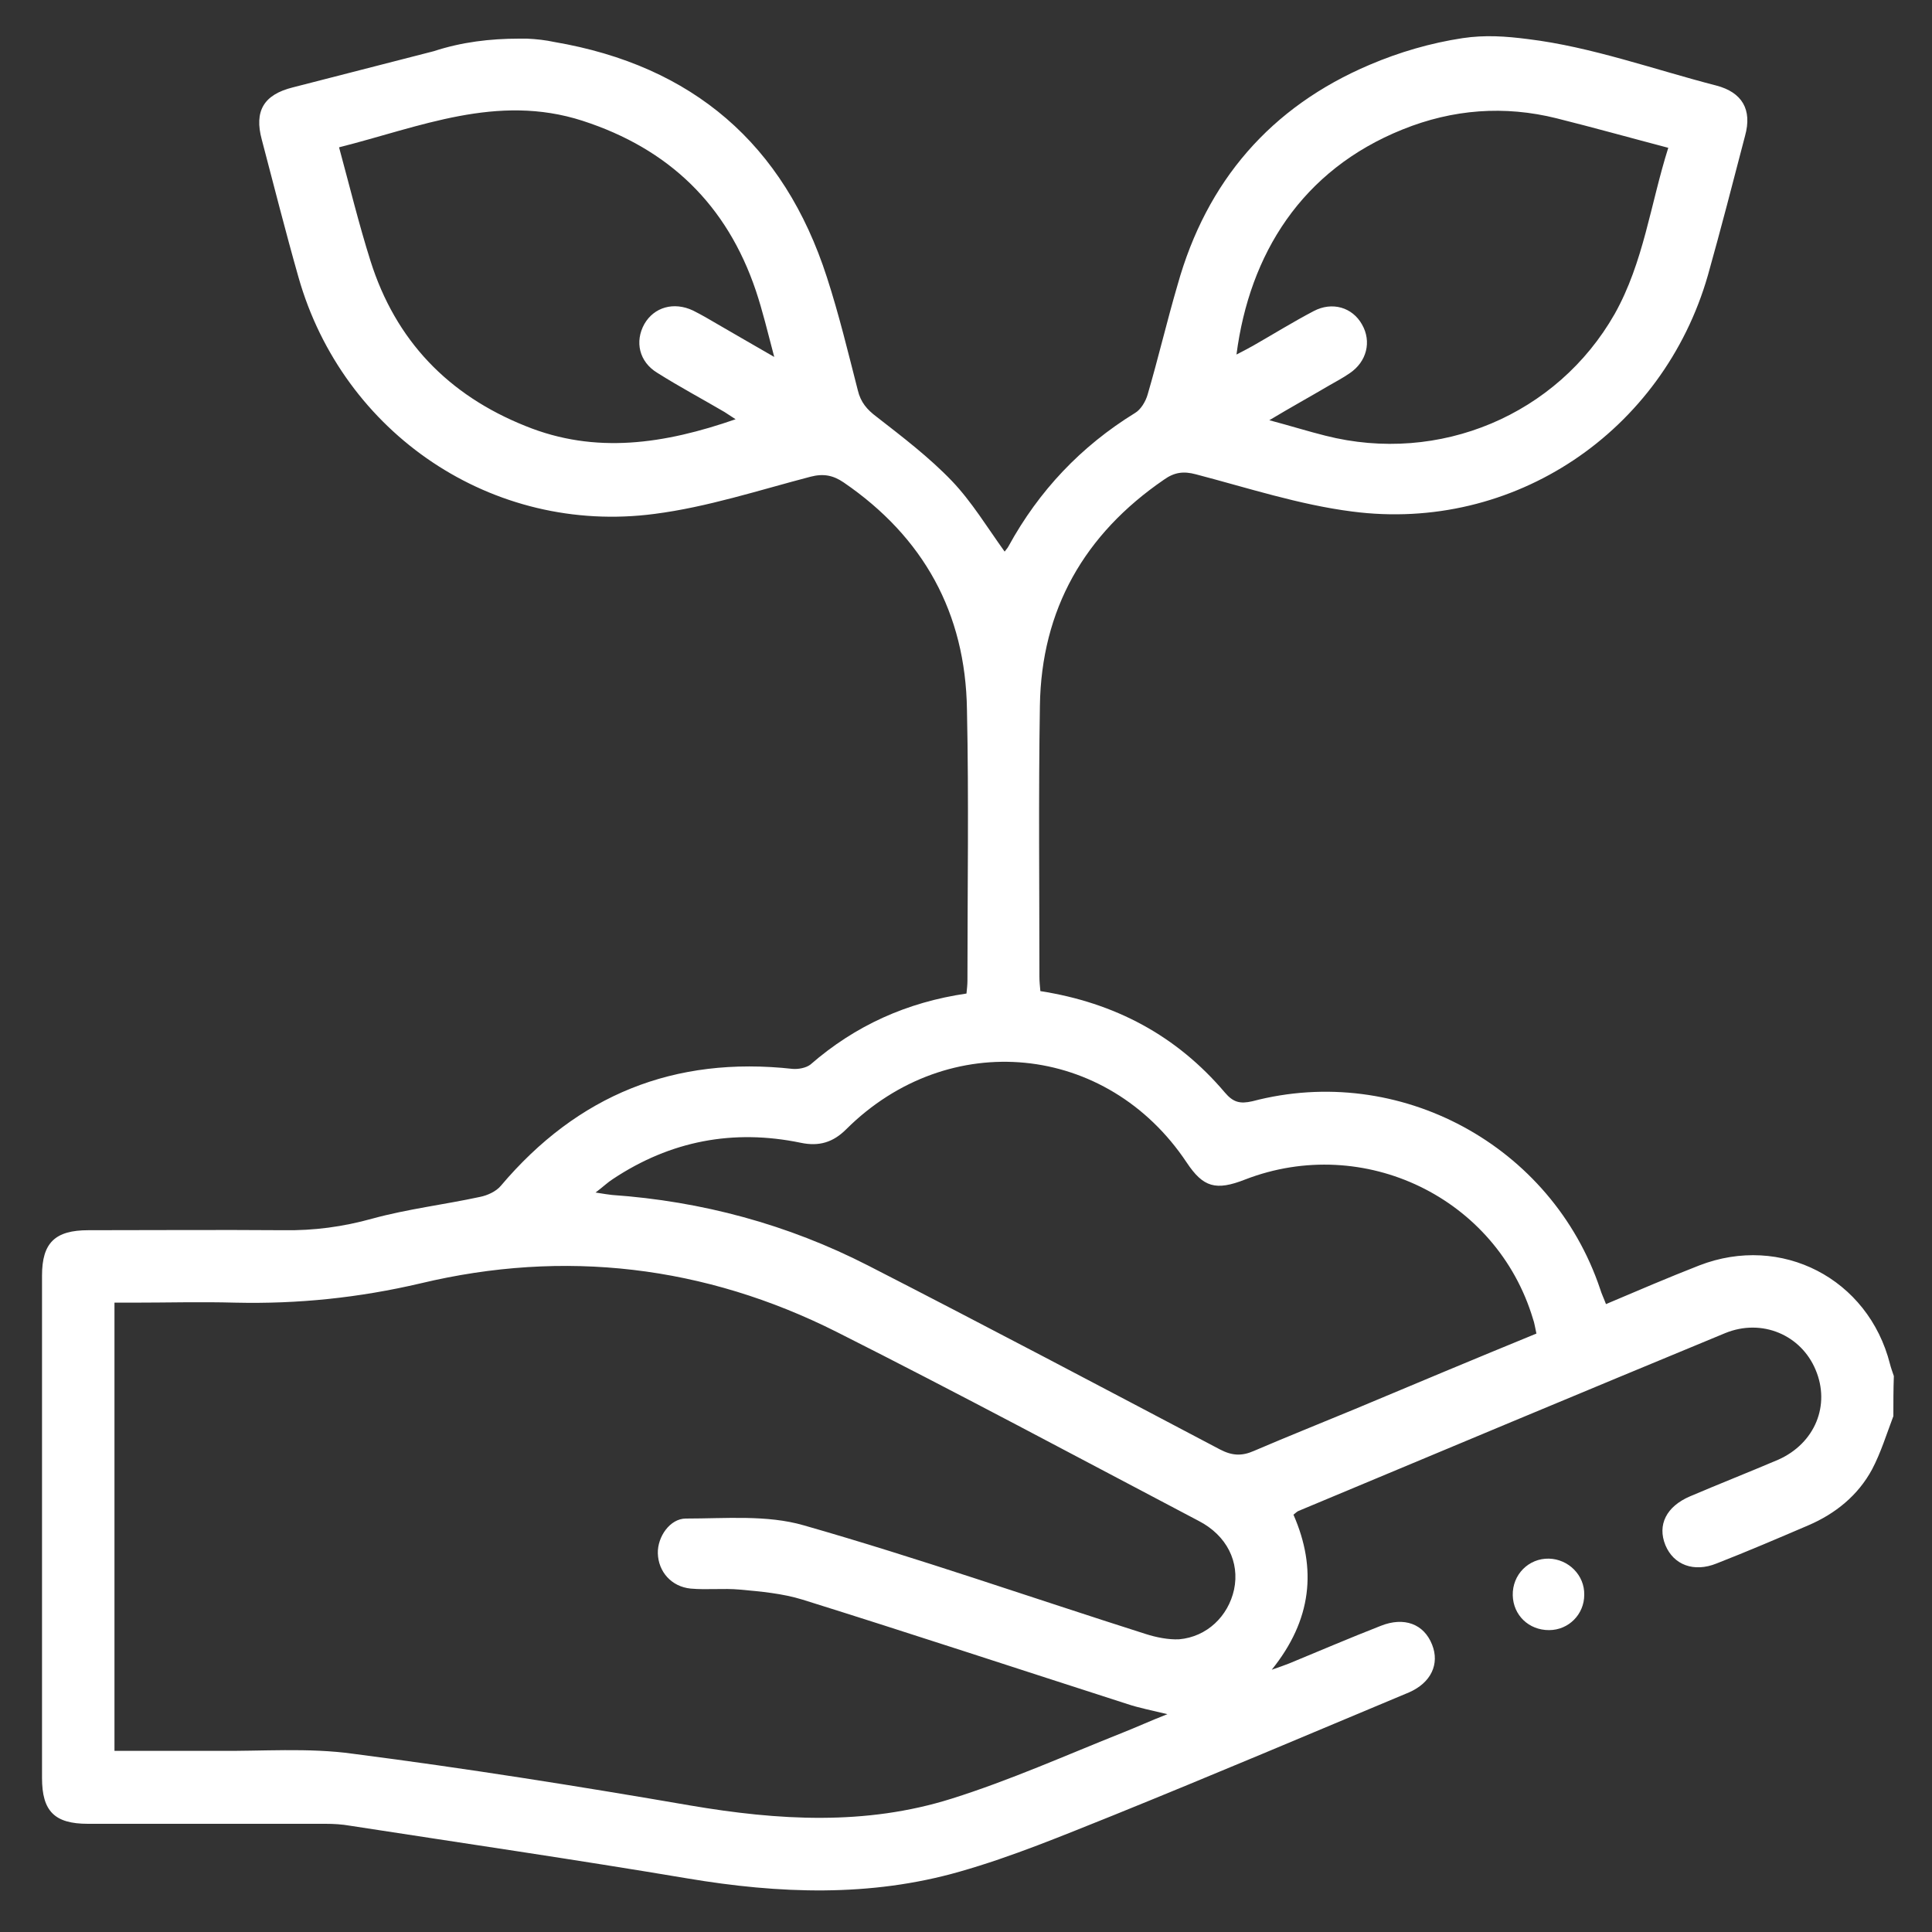 <svg width="111" height="111" viewBox="0 0 111 111" fill="none" xmlns="http://www.w3.org/2000/svg">
<rect x="0" y="0" width="111" height="111" fill="#333333" stroke="none"/>
<path d="M108.78 81.363C108.391 82.39 108.058 83.472 107.559 84.416C106.754 85.914 105.45 86.969 103.896 87.635C102.148 88.384 100.399 89.133 98.623 89.827C97.319 90.354 96.153 89.91 95.682 88.772C95.21 87.607 95.737 86.552 97.097 85.97C98.79 85.248 100.483 84.582 102.175 83.861C104.284 82.917 105.172 80.725 104.312 78.699C103.48 76.701 101.232 75.73 99.123 76.59C90.937 79.976 82.778 83.389 74.62 86.802C74.536 86.83 74.453 86.913 74.314 87.024C75.674 90.132 75.369 93.074 73.066 95.932C73.537 95.766 73.787 95.682 74.065 95.571C75.813 94.85 77.561 94.1 79.337 93.407C80.669 92.879 81.807 93.296 82.278 94.489C82.722 95.599 82.223 96.681 80.947 97.236C75.313 99.595 69.68 101.981 63.991 104.285C61.078 105.45 58.164 106.671 55.139 107.531C50.005 109.002 44.761 108.808 39.488 107.92C33.05 106.838 26.584 105.894 20.119 104.895C19.647 104.812 19.175 104.784 18.703 104.784C14.152 104.784 9.601 104.784 5.05 104.784C3.136 104.784 2.414 104.063 2.414 102.148C2.414 92.519 2.414 82.889 2.414 73.288C2.414 71.401 3.163 70.68 5.078 70.68C8.824 70.68 12.571 70.652 16.289 70.68C18.037 70.707 19.702 70.485 21.395 70.013C23.421 69.459 25.53 69.209 27.583 68.765C28 68.681 28.499 68.459 28.777 68.126C33.189 62.91 38.739 60.662 45.538 61.411C45.871 61.439 46.315 61.355 46.564 61.161C49.145 58.913 52.114 57.581 55.528 57.082C55.555 56.804 55.583 56.583 55.583 56.333C55.583 51.144 55.666 45.954 55.555 40.765C55.472 35.215 53.058 30.858 48.479 27.723C47.869 27.306 47.314 27.195 46.564 27.39C43.595 28.166 40.626 29.138 37.601 29.526C28.305 30.747 19.702 24.92 17.149 15.929C16.4 13.293 15.734 10.656 15.04 8.02C14.596 6.383 15.151 5.439 16.816 5.023C19.508 4.329 22.228 3.635 24.919 2.942C26.529 2.414 28.166 2.22 29.831 2.22H30.275C30.858 2.248 31.33 2.303 31.857 2.414C39.793 3.774 45.038 8.27 47.508 15.929C48.202 18.066 48.729 20.258 49.284 22.422C49.45 23.116 49.811 23.532 50.366 23.948C51.865 25.114 53.391 26.279 54.695 27.639C55.833 28.832 56.721 30.303 57.72 31.691C57.775 31.608 57.886 31.497 57.942 31.386C59.69 28.194 62.104 25.641 65.212 23.727C65.545 23.532 65.823 23.061 65.934 22.672C66.544 20.591 67.044 18.454 67.654 16.373C69.319 10.406 73.01 6.133 78.699 3.719C80.392 2.997 82.195 2.47 84.027 2.192C85.331 1.998 86.497 2.081 87.801 2.248C91.436 2.692 95.043 3.996 98.596 4.912C100.094 5.3 100.677 6.299 100.261 7.798C99.567 10.462 98.873 13.154 98.124 15.818C95.543 24.809 86.968 30.608 77.672 29.387C74.647 28.999 71.678 28.028 68.709 27.251C67.987 27.056 67.46 27.14 66.877 27.556C62.299 30.692 59.829 35.021 59.746 40.543C59.662 45.732 59.718 50.921 59.718 56.111C59.718 56.388 59.746 56.638 59.773 56.943C64.047 57.609 67.599 59.496 70.374 62.771C70.846 63.326 71.234 63.437 71.956 63.27C80.392 61.05 89.16 65.795 91.936 74.065C92.019 74.343 92.157 74.62 92.269 74.925C94.1 74.148 95.848 73.399 97.624 72.705C102.342 70.874 107.337 73.454 108.586 78.366C108.641 78.588 108.724 78.81 108.808 79.06C108.78 79.837 108.78 80.614 108.78 81.363ZM6.577 100.594C8.602 100.594 10.489 100.594 12.404 100.594C15.04 100.622 17.704 100.4 20.285 100.76C26.751 101.593 33.217 102.62 39.655 103.73C44.705 104.59 49.728 104.895 54.667 103.341C58.025 102.287 61.244 100.844 64.519 99.54C65.296 99.234 66.073 98.874 67.072 98.485C66.156 98.263 65.434 98.124 64.768 97.902C58.552 95.904 52.336 93.851 46.12 91.908C44.955 91.547 43.706 91.436 42.485 91.326C41.569 91.242 40.626 91.353 39.682 91.27C38.572 91.159 37.823 90.299 37.795 89.244C37.768 88.301 38.489 87.246 39.405 87.246C41.68 87.246 44.067 87.024 46.176 87.635C52.78 89.522 59.274 91.797 65.823 93.878C66.433 94.073 67.127 94.211 67.738 94.184C69.347 94.045 70.568 92.852 70.901 91.326C71.234 89.744 70.485 88.218 68.875 87.385C61.966 83.75 55.084 80.059 48.091 76.535C40.487 72.705 32.412 71.762 24.17 73.732C20.618 74.564 17.122 74.925 13.514 74.842C11.544 74.787 9.574 74.842 7.603 74.842C7.27 74.842 6.937 74.842 6.577 74.842C6.577 83.445 6.577 91.936 6.577 100.594ZM88.273 76.618C88.189 76.257 88.162 76.007 88.078 75.785C85.997 68.82 78.366 65.129 71.539 67.766C69.847 68.432 69.125 68.21 68.182 66.794C63.603 59.912 54.501 59.025 48.618 64.88C47.869 65.629 47.064 65.879 46.009 65.657C42.124 64.852 38.517 65.546 35.215 67.738C34.909 67.932 34.66 68.182 34.216 68.515C34.715 68.598 34.937 68.626 35.159 68.654C40.321 69.014 45.26 70.347 49.867 72.705C56.638 76.174 63.353 79.726 70.096 83.278C70.79 83.639 71.345 83.666 72.039 83.361C73.981 82.529 75.924 81.752 77.866 80.947C81.307 79.504 84.748 78.061 88.273 76.618ZM95.848 8.492C93.628 7.909 91.547 7.326 89.438 6.799C86.441 6.05 83.472 6.272 80.586 7.437C74.786 9.768 71.789 14.597 71.04 20.369C71.373 20.202 71.678 20.036 71.983 19.869C73.149 19.203 74.314 18.482 75.48 17.871C76.534 17.316 77.7 17.649 78.255 18.648C78.81 19.619 78.532 20.785 77.533 21.451C77.173 21.701 76.756 21.923 76.368 22.145C75.286 22.783 74.176 23.393 72.927 24.143C74.176 24.476 75.147 24.781 76.146 25.031C82.695 26.696 89.466 23.837 92.768 18.038C94.433 15.069 94.822 11.739 95.848 8.492ZM42.263 24.087C41.958 23.893 41.791 23.782 41.625 23.671C40.348 22.922 39.044 22.228 37.768 21.423C36.713 20.785 36.463 19.619 37.018 18.62C37.573 17.649 38.711 17.316 39.821 17.843C40.321 18.093 40.792 18.371 41.264 18.648C42.263 19.231 43.234 19.786 44.483 20.508C44.095 19.037 43.817 17.871 43.429 16.706C41.764 11.766 38.434 8.547 33.466 6.938C28.555 5.356 24.115 7.298 19.48 8.464C20.091 10.712 20.618 12.876 21.284 14.985C22.727 19.564 25.752 22.7 30.192 24.476C34.216 26.113 38.184 25.503 42.263 24.087Z" fill="white"/>
<path d="M88.994 93.656C87.829 93.656 86.941 92.796 86.913 91.658C86.885 90.465 87.829 89.522 88.994 89.549C90.104 89.577 91.047 90.493 91.02 91.631C91.02 92.741 90.132 93.656 88.994 93.656Z" fill="white"/>
</svg>
